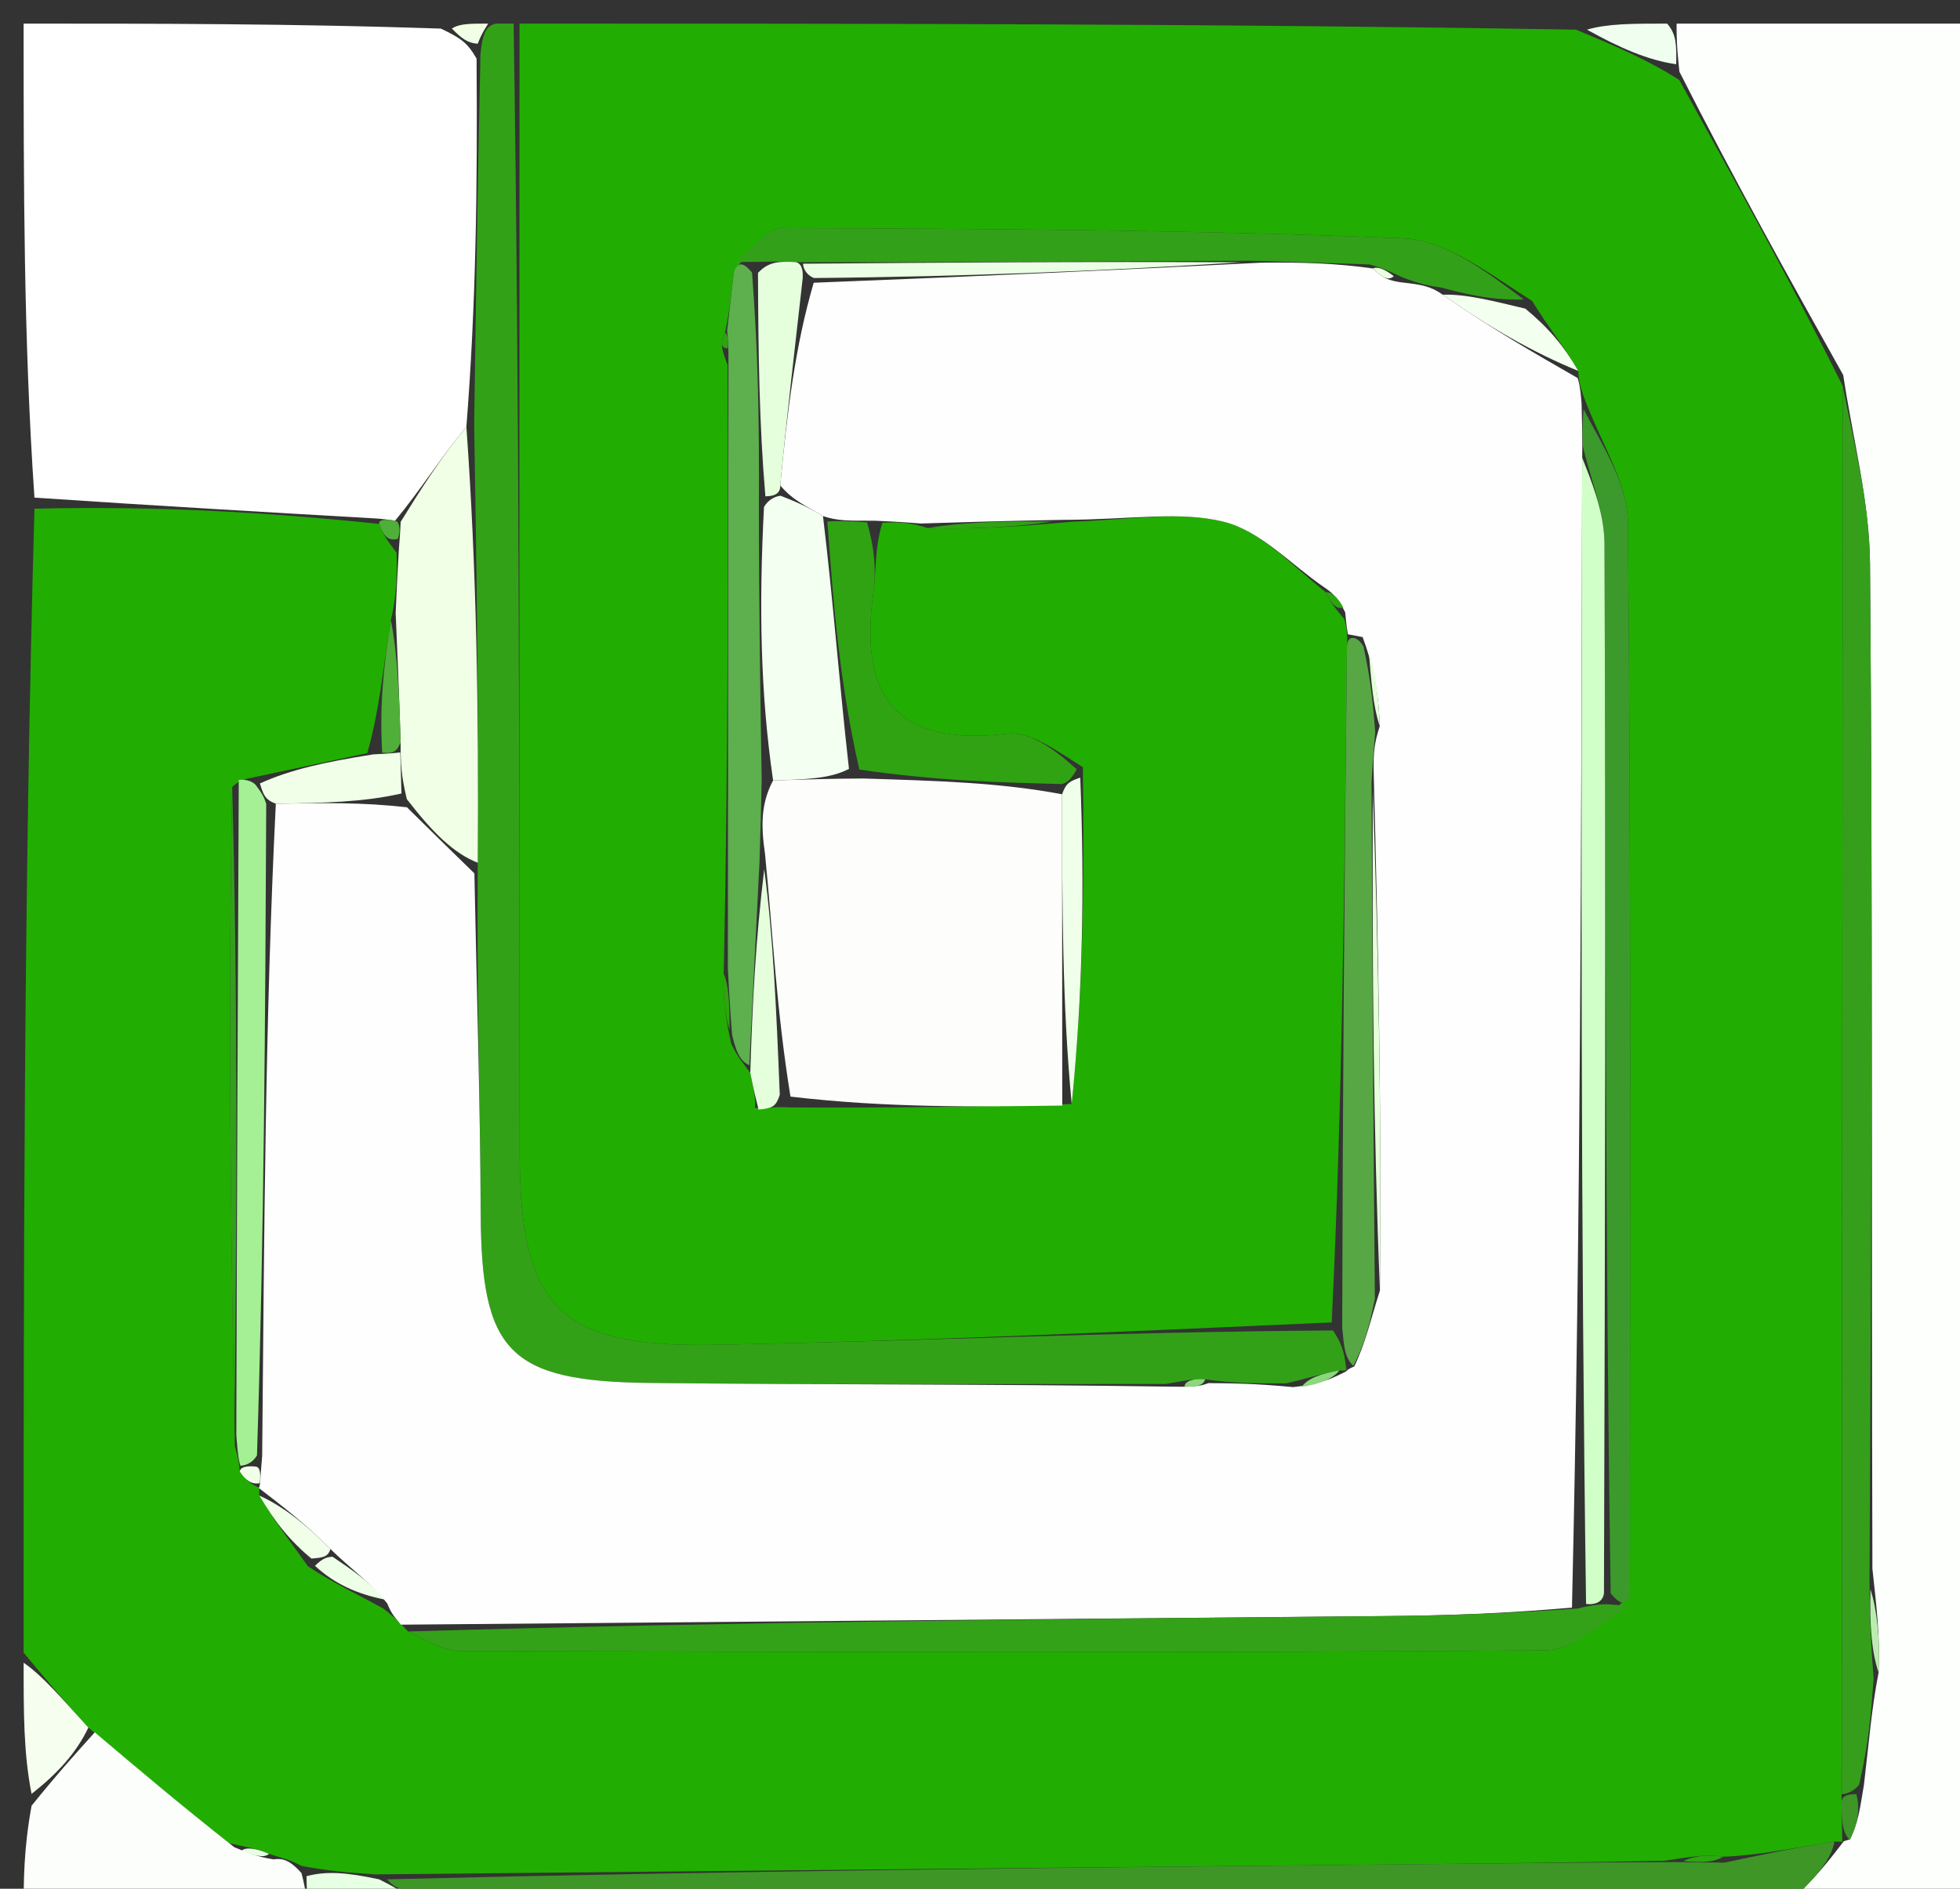 <svg version="1.1" id="Layer_1" xmlns="http://www.w3.org/2000/svg" xmlns:xlink="http://www.w3.org/1999/xlink" x="0px" y="0px"
	 width="100%" viewBox="0 0 83 80" enable-background="new 0 0 83 80" xml:space="preserve">
<rect x="0" y="0" width="83" height="80" fill="#333333" stroke="none"/>
<path fill="#22AD02" opacity="1" stroke="none" 
	d="
M1,70 
	C1,53.979 1,37.958 1.459,21.546 
	C6.615,21.425 11.312,21.695 16.057,22.191 
	C16.231,22.713 16.444,22.926 16.795,23.415 
	C16.817,24.508 16.786,25.238 16.553,26.279 
	C16.212,28.335 16.073,30.08 15.553,31.899 
	C13.751,32.28 12.331,32.587 10.711,32.931 
	C10.511,32.967 10.111,33.035 9.831,33.342 
	C9.656,42.759 9.762,51.869 9.946,61.255 
	C10.075,61.714 10.126,61.898 10.154,62.331 
	C10.412,62.734 10.693,62.888 10.986,63.021 
	C10.999,62.999 10.956,63.025 10.983,63.348 
	C11.637,64.461 12.264,65.25 13.042,66.345 
	C14.162,67.087 15.133,67.522 16.222,68.127 
	C16.594,68.419 16.807,68.592 17.284,69.105 
	C18.222,69.581 18.852,69.928 19.484,69.93 
	C34.81,69.972 50.136,70.021 65.461,69.904 
	C66.654,69.895 67.837,68.68 69.023,67.554 
	C69.021,52.099 69.081,37.114 68.937,22.131 
	C68.92,20.421 67.765,18.721 67.054,16.766 
	C66.915,16.347 66.861,16.18 66.835,15.711 
	C66.223,14.652 65.584,13.893 64.879,12.745 
	C63.021,11.569 61.254,10.172 59.432,10.097 
	C50.671,9.733 41.896,9.692 33.125,9.659 
	C32.459,9.656 31.788,10.605 31.083,11.475 
	C30.96,12.563 30.875,13.288 30.697,14.122 
	C30.487,14.519 30.547,14.774 30.812,15.463 
	C30.835,24.293 30.829,32.656 30.648,41.236 
	C30.602,42.297 30.731,43.141 30.964,44.205 
	C31.207,44.737 31.427,44.97 31.772,45.443 
	C31.916,46.17 32.018,46.58 31.968,46.952 
	C31.89,46.918 31.965,46.923 32.29,46.944 
	C32.702,46.917 32.863,46.873 33.478,46.907 
	C37.615,46.932 41.299,46.88 45.384,46.762 
	C45.857,42.08 45.93,37.463 45.855,32.496 
	C44.689,31.765 43.62,30.962 42.661,31.077 
	C38.002,31.637 36.372,29.564 36.98,25.16 
	C37.114,24.194 37.031,23.197 37.369,22.141 
	C38.124,22.103 38.559,22.139 39.29,22.367 
	C41.39,22.428 43.194,22.298 45.442,22.096 
	C47.882,22.014 49.972,21.631 51.843,22.106 
	C53.384,22.498 54.666,23.908 56.142,25.087 
	C56.379,25.581 56.585,25.814 56.92,26.213 
	C57.001,26.423 57.078,26.865 57.04,27.341 
	C56.929,37.181 56.858,46.544 56.393,56.014 
	C47.414,56.412 38.829,56.808 30.24,56.963 
	C23.651,57.082 22.013,55.352 22.005,48.778 
	C21.984,32.852 21.999,16.926 22,1 
	C36.688,1 51.375,1 66.735,1.256 
	C68.596,2.031 69.785,2.549 71.109,3.382 
	C73.516,7.761 75.786,11.825 78.04,16.364 
	C78.014,36.558 78.004,56.277 77.985,76.338 
	C77.993,77.136 78.01,77.592 78.015,78.022 
	C78.004,77.997 78.054,78.021 77.686,78.002 
	C75.893,78.286 74.467,78.589 72.97,78.644 
	C72.244,78.524 71.589,78.653 70.472,78.818 
	C66.522,78.891 63.035,78.931 59.547,78.965 
	C45.108,79.108 30.668,79.25 15.901,79.393 
	C14.709,79.316 13.845,79.239 12.768,79.034 
	C12.249,78.753 11.926,78.704 11.39,78.522 
	C10.795,78.262 10.397,78.239 9.69,78.066 
	C7.592,76.404 5.803,74.89 3.743,73.174 
	C2.648,71.981 1.824,70.99 1,70 
z"/>
<path fill="#FDFFFD" opacity="1" stroke="none" 
	d="
M78.056,15.889 
	C75.786,11.825 73.516,7.761 71.119,3.038 
	C70.995,1.919 70.997,1.459 71,1 
	C75.312,1 79.624,1 83.968,1 
	C83.968,27.667 83.968,54.333 83.962,81 
	C81.633,81 79.311,81 76.511,80.796 
	C76.033,80.593 76.045,80.185 76.32,80.051 
	C77.081,79.286 77.568,78.654 78.054,78.021 
	C78.054,78.021 78.004,77.997 78.32,77.916 
	C78.698,77.222 78.761,76.608 78.933,75.596 
	C79.143,73.828 79.242,72.459 79.553,70.842 
	C79.62,69.366 79.476,68.139 79.291,66.45 
	C79.248,51.952 79.306,37.914 79.189,23.877 
	C79.167,21.212 78.452,18.552 78.056,15.889 
z"/>
<path fill="#FEFFFE" opacity="1" stroke="none" 
	d="
M16.009,21.966 
	C11.312,21.695 6.615,21.425 1.459,21.077 
	C1,14.411 1,7.823 1,1 
	C6.685,1 12.373,1 18.668,1.211 
	C19.539,1.624 19.803,1.826 20.181,2.481 
	C20.224,7.957 20.152,12.979 19.75,18.076 
	C18.602,19.467 17.785,20.785 16.73,22.056 
	C16.492,22.009 16.009,21.966 16.009,21.966 
z"/>
<path fill="#33A118" opacity="1" stroke="none" 
	d="
M20.08,18.002 
	C20.152,12.979 20.224,7.957 20.345,2.305 
	C20.438,1.309 20.64,1.084 21,1 
	C21,1 21.5,1 21.75,1 
	C21.999,16.926 21.984,32.852 22.005,48.778 
	C22.013,55.352 23.651,57.082 30.24,56.963 
	C38.829,56.808 47.414,56.412 56.447,56.354 
	C56.918,57.043 56.943,57.499 57.01,57.976 
	C57.051,57.997 57.013,58.082 56.723,58.043 
	C55.901,58.196 55.369,58.388 54.471,58.593 
	C53.127,58.599 52.15,58.591 51.039,58.421 
	C50.544,58.375 50.183,58.492 49.365,58.619 
	C41.774,58.618 34.638,58.658 27.504,58.577 
	C21.532,58.51 20.384,57.242 20.356,51.399 
	C20.333,46.597 20.183,41.795 20.232,36.544 
	C20.277,30.064 20.179,24.033 20.08,18.002 
z"/>
<path fill="#D8FFC5" opacity="1" stroke="none" 
	d="
M76.045,80.185 
	C76.045,80.185 76.033,80.593 76.016,80.796 
	C56.646,81 37.292,81 17.46,80.78 
	C16.983,80.56 16.965,80.119 17.433,80.067 
	C37.282,80.071 56.663,80.128 76.045,80.185 
z"/>
<path fill="#FCFEFB" opacity="1" stroke="none" 
	d="
M4.014,73.376 
	C5.803,74.89 7.592,76.404 9.921,78.242 
	C10.836,78.631 11.212,78.694 11.587,78.758 
	C11.926,78.704 12.249,78.753 12.768,79.34 
	C12.987,80.183 12.994,80.592 13,81 
	C9.121,81 5.242,81 1,81 
	C1,79.682 1,78.341 1.337,76.484 
	C2.454,75.104 3.234,74.24 4.014,73.376 
z"/>
<path fill="#F5FEEF" opacity="1" stroke="none" 
	d="
M3.743,73.174 
	C3.234,74.24 2.454,75.104 1.337,75.984 
	C1,74.286 1,72.571 1,70.428 
	C1.824,70.99 2.648,71.981 3.743,73.174 
z"/>
<path fill="#E7FFE3" opacity="1" stroke="none" 
	d="
M13.4,81 
	C12.994,80.592 12.987,80.183 12.98,79.469 
	C13.845,79.239 14.709,79.316 16.056,79.603 
	C16.681,79.915 16.823,80.017 16.965,80.119 
	C16.965,80.119 16.983,80.56 16.992,80.78 
	C15.933,81 14.867,81 13.4,81 
z"/>
<path fill="#EFFEEF" opacity="1" stroke="none" 
	d="
M70.6,1 
	C70.997,1.459 70.995,1.919 70.982,2.722 
	C69.785,2.549 68.596,2.031 67.204,1.256 
	C68.067,1 69.133,1 70.6,1 
z"/>
<path fill="#F0FFE5" opacity="1" stroke="none" 
	d="
M20.667,1 
	C20.64,1.084 20.438,1.309 20.23,1.852 
	C19.803,1.826 19.539,1.624 19.137,1.211 
	C19.444,1 19.889,1 20.667,1 
z"/>
<path fill="#FDFEFD" opacity="1" stroke="none" 
	d="
M51.173,58.584 
	C52.15,58.591 53.127,58.599 54.76,58.753 
	C55.948,58.627 56.481,58.355 57.013,58.082 
	C57.013,58.082 57.051,57.997 57.351,57.877 
	C57.841,56.843 58.031,55.929 58.436,54.661 
	C58.508,47.2 58.365,40.093 58.17,32.659 
	C58.157,31.895 58.197,31.457 58.428,30.757 
	C58.384,29.337 58.149,28.181 57.704,26.986 
	C57.495,26.947 57.078,26.865 57.078,26.865 
	C57.078,26.865 57.001,26.423 56.967,25.944 
	C56.643,25.266 56.353,25.066 56.062,24.867 
	C54.666,23.908 53.384,22.498 51.843,22.106 
	C49.972,21.631 47.882,22.014 45.018,22.019 
	C42.431,22.066 40.712,22.12 38.994,22.174 
	C38.559,22.139 38.124,22.103 37.04,22.055 
	C35.939,22.056 35.488,22.071 34.851,21.86 
	C34.13,21.422 33.594,21.211 33.04,20.562 
	C33.343,17.406 33.666,14.687 34.458,11.976 
	C40.953,11.72 46.979,11.456 53.418,11.126 
	C55.217,11.106 56.605,11.154 58.146,11.373 
	C58.531,11.765 58.805,11.899 59.434,11.971 
	C60.162,12.055 60.576,12.113 61.095,12.482 
	C63.069,13.865 64.938,14.938 66.807,16.012 
	C66.861,16.18 66.915,16.347 66.975,17.075 
	C66.998,18.059 67.015,18.484 67.001,19.384 
	C66.955,35.87 66.941,51.882 66.568,68.092 
	C63.722,68.345 61.236,68.428 58.749,68.451 
	C44.826,68.58 30.902,68.696 16.978,68.816 
	C16.807,68.592 16.594,68.419 16.4,67.919 
	C15.666,67.006 14.872,66.471 13.994,65.613 
	C12.925,64.535 11.941,63.78 10.956,63.025 
	C10.956,63.025 10.999,62.999 11.014,62.798 
	C11.028,62.597 11.06,62.149 11.102,61.673 
	C11.188,52.15 11.231,43.104 11.68,34.044 
	C13.727,34.006 15.367,33.982 17.234,34.195 
	C18.336,35.286 19.213,36.14 20.089,36.994 
	C20.183,41.795 20.333,46.597 20.356,51.399 
	C20.384,57.242 21.532,58.51 27.504,58.577 
	C34.638,58.658 41.774,58.618 49.705,58.735 
	C50.726,58.755 50.949,58.669 51.173,58.584 
z"/>
<path fill="#FDFEFC" opacity="1" stroke="none" 
	d="
M44.983,46.828 
	C41.299,46.88 37.615,46.932 33.475,46.449 
	C32.877,42.759 32.736,39.605 32.395,36.159 
	C32.214,34.935 32.234,34.001 32.739,33.057 
	C34.191,33.013 35.159,32.979 36.567,32.975 
	C39.663,33.074 42.318,33.142 44.976,33.643 
	C44.981,38.327 44.982,42.578 44.983,46.828 
z"/>
<path fill="#3E9627" opacity="1" stroke="none" 
	d="
M17.433,80.067 
	C16.823,80.017 16.681,79.915 16.384,79.602 
	C30.668,79.25 45.108,79.108 59.547,78.965 
	C63.035,78.931 66.522,78.891 70.821,78.871 
	C72.103,78.889 72.572,78.891 73.042,78.892 
	C74.467,78.589 75.893,78.286 77.686,78.002 
	C77.568,78.654 77.081,79.286 76.32,80.051 
	C56.663,80.128 37.282,80.071 17.433,80.067 
z"/>
<path fill="#359F1B" opacity="1" stroke="none" 
	d="
M79.342,71.09 
	C79.242,72.459 79.143,73.828 78.726,75.597 
	C78.408,75.996 77.994,75.996 77.994,75.996 
	C78.004,56.277 78.014,36.558 78.04,16.364 
	C78.452,18.552 79.167,21.212 79.189,23.877 
	C79.306,37.914 79.248,51.952 79.168,66.858 
	C79.171,68.848 79.256,69.969 79.342,71.09 
z"/>
<path fill="#33A218" opacity="1" stroke="none" 
	d="
M17.284,69.105 
	C30.902,68.696 44.826,68.58 58.749,68.451 
	C61.236,68.428 63.722,68.345 66.806,68.133 
	C67.403,67.977 67.884,67.933 68.169,67.958 
	C68.644,67.997 68.834,68.011 69.024,68.025 
	C67.837,68.68 66.654,69.895 65.461,69.904 
	C50.136,70.021 34.81,69.972 19.484,69.93 
	C18.852,69.928 18.222,69.581 17.284,69.105 
z"/>
<path fill="#3B9A2B" opacity="1" stroke="none" 
	d="
M69.023,67.554 
	C68.834,68.011 68.644,67.997 68.208,67.495 
	C67.971,52.35 68.004,37.69 67.945,23.032 
	C67.939,21.656 67.35,20.283 67.032,18.909 
	C67.015,18.484 66.998,18.059 67.059,17.325 
	C67.765,18.721 68.92,20.421 68.937,22.131 
	C69.081,37.114 69.021,52.099 69.023,67.554 
z"/>
<path fill="#F0FFE5" opacity="1" stroke="none" 
	d="
M20.232,36.544 
	C19.213,36.14 18.336,35.286 17.227,33.848 
	C16.979,32.798 16.965,32.334 16.964,31.447 
	C16.904,29.339 16.829,27.654 16.755,25.968 
	C16.786,25.238 16.817,24.508 16.897,23.189 
	C16.946,22.6 16.967,22.103 16.967,22.103 
	C17.785,20.785 18.602,19.467 19.75,18.076 
	C20.179,24.033 20.277,30.064 20.232,36.544 
z"/>
<path fill="#33A019" opacity="1" stroke="none" 
	d="
M60.99,12.172 
	C60.576,12.113 60.162,12.055 59.334,11.724 
	C58.611,11.368 58.302,11.285 57.992,11.201 
	C56.605,11.154 55.217,11.106 52.955,11.044 
	C46.056,11.076 40.031,11.123 33.697,11.103 
	C32.968,11.061 32.547,11.087 31.875,11.095 
	C31.456,11.09 31.288,11.101 31.12,11.112 
	C31.788,10.605 32.459,9.656 33.125,9.659 
	C41.896,9.692 50.671,9.733 59.432,10.097 
	C61.254,10.172 63.021,11.569 64.529,12.684 
	C63.159,12.732 62.075,12.452 60.99,12.172 
z"/>
<path fill="#30A313" opacity="1" stroke="none" 
	d="
M44.974,33.21 
	C42.318,33.142 39.663,33.074 36.392,32.597 
	C35.53,28.821 35.284,25.454 35.037,22.086 
	C35.488,22.071 35.939,22.056 36.719,22.128 
	C37.031,23.197 37.114,24.194 36.98,25.16 
	C36.372,29.564 38.002,31.637 42.661,31.077 
	C43.62,30.962 44.689,31.765 45.598,32.586 
	C45.317,33.088 45.145,33.149 44.974,33.21 
z"/>
<path fill="#5EAF4E" opacity="1" stroke="none" 
	d="
M31.083,11.475 
	C31.288,11.101 31.456,11.09 31.847,11.542 
	C32.112,15.012 32.154,18.02 32.137,21.476 
	C32.137,25.639 32.196,29.353 32.255,33.067 
	C32.234,34.001 32.214,34.935 32.162,36.527 
	C31.997,39.832 31.864,42.479 31.73,45.125 
	C31.427,44.97 31.207,44.737 31.002,43.835 
	C30.897,42.502 30.86,41.76 30.823,41.018 
	C30.829,32.656 30.835,24.293 30.848,15.218 
	C30.855,14.505 30.79,14.013 30.79,14.013 
	C30.875,13.288 30.96,12.563 31.083,11.475 
z"/>
<path fill="#58A745" opacity="1" stroke="none" 
	d="
M58.222,55.015 
	C58.031,55.929 57.841,56.843 57.309,57.856 
	C56.943,57.499 56.918,57.043 56.839,56.247 
	C56.858,46.544 56.929,37.181 57.04,27.341 
	C57.078,26.865 57.495,26.947 57.74,27.386 
	C58.069,28.889 58.153,29.955 58.237,31.02 
	C58.197,31.457 58.157,31.895 58.081,33.122 
	C58.104,40.946 58.163,47.98 58.222,55.015 
z"/>
<path fill="#EFFFE9" opacity="1" stroke="none" 
	d="
M44.976,33.643 
	C45.145,33.149 45.317,33.088 45.745,32.937 
	C45.93,37.463 45.857,42.08 45.384,46.762 
	C44.982,42.578 44.981,38.327 44.976,33.643 
z"/>
<path fill="#A5F094" opacity="1" stroke="none" 
	d="
M11.274,34.058 
	C11.231,43.104 11.188,52.15 10.882,61.645 
	C10.619,62.094 10.177,62.082 10.177,62.082 
	C10.126,61.898 10.075,61.714 10.007,60.791 
	C10.03,51.046 10.071,42.041 10.111,33.035 
	C10.111,33.035 10.511,32.967 10.805,33.221 
	C11.158,33.669 11.216,33.864 11.274,34.058 
z"/>
<path fill="#32A01B" opacity="1" stroke="none" 
	d="
M9.831,33.342 
	C10.071,42.041 10.03,51.046 9.929,60.516 
	C9.762,51.869 9.656,42.759 9.831,33.342 
z"/>
<path fill="#F1FFE9" opacity="1" stroke="none" 
	d="
M11.68,34.044 
	C11.216,33.864 11.158,33.669 11.005,33.184 
	C12.331,32.587 13.751,32.28 15.805,31.953 
	C16.609,31.913 16.78,31.891 16.95,31.869 
	C16.965,32.334 16.979,32.798 17.001,33.61 
	C15.367,33.982 13.727,34.006 11.68,34.044 
z"/>
<path fill="#F3FFEF" opacity="1" stroke="none" 
	d="
M61.095,12.482 
	C62.075,12.452 63.159,12.732 64.594,13.073 
	C65.584,13.893 66.223,14.652 66.835,15.711 
	C64.938,14.938 63.069,13.865 61.095,12.482 
z"/>
<path fill="#E5FFDD" opacity="1" stroke="none" 
	d="
M31.772,45.443 
	C31.864,42.479 31.997,39.832 32.363,36.818 
	C32.736,39.605 32.877,42.759 33.021,46.372 
	C32.863,46.873 32.702,46.917 32.292,46.983 
	C32.043,47.006 32.12,46.99 32.12,46.99 
	C32.018,46.58 31.916,46.17 31.772,45.443 
z"/>
<path fill="#EEFFE7" opacity="1" stroke="none" 
	d="
M14.079,65.936 
	C14.872,66.471 15.666,67.006 16.281,67.749 
	C15.133,67.522 14.162,67.087 13.339,66.323 
	C13.683,65.974 13.881,65.955 14.079,65.936 
z"/>
<path fill="#F1FFE9" opacity="1" stroke="none" 
	d="
M13.994,65.613 
	C13.881,65.955 13.683,65.974 13.188,66.016 
	C12.264,65.25 11.637,64.461 10.983,63.348 
	C11.941,63.78 12.925,64.535 13.994,65.613 
z"/>
<path fill="#4FAF39" opacity="1" stroke="none" 
	d="
M16.964,31.447 
	C16.78,31.891 16.609,31.913 16.186,31.88 
	C16.073,30.08 16.212,28.335 16.553,26.279 
	C16.829,27.654 16.904,29.339 16.964,31.447 
z"/>
<path fill="#30A313" opacity="1" stroke="none" 
	d="
M39.29,22.367 
	C40.712,22.12 42.431,22.066 44.574,22.089 
	C43.194,22.298 41.39,22.428 39.29,22.367 
z"/>
<path fill="#2CA70F" opacity="1" stroke="none" 
	d="
M72.97,78.644 
	C72.572,78.891 72.103,78.889 71.284,78.835 
	C71.589,78.653 72.244,78.524 72.97,78.644 
z"/>
<path fill="#2EA411" opacity="1" stroke="none" 
	d="
M30.648,41.236 
	C30.86,41.76 30.897,42.502 30.897,43.614 
	C30.731,43.141 30.602,42.297 30.648,41.236 
z"/>
<path fill="#3E9627" opacity="1" stroke="none" 
	d="
M77.985,76.338 
	C77.994,75.996 78.408,75.996 78.616,75.995 
	C78.761,76.608 78.698,77.222 78.331,77.942 
	C78.01,77.592 77.993,77.136 77.985,76.338 
z"/>
<path fill="#F1FFE9" opacity="1" stroke="none" 
	d="
M10.154,62.331 
	C10.177,62.082 10.619,62.094 10.84,62.122 
	C11.06,62.149 11.028,62.597 11.001,62.82 
	C10.693,62.888 10.412,62.734 10.154,62.331 
z"/>
<path fill="#5EAF4E" opacity="1" stroke="none" 
	d="
M32.041,46.967 
	C31.965,46.923 31.89,46.918 31.968,46.952 
	C32.12,46.99 32.043,47.006 32.041,46.967 
z"/>
<path fill="#4FAF39" opacity="1" stroke="none" 
	d="
M16.73,22.056 
	C16.967,22.103 16.946,22.6 16.844,22.826 
	C16.444,22.926 16.231,22.713 16.057,22.191 
	C16.009,21.966 16.492,22.009 16.73,22.056 
z"/>
<path fill="#2EA411" opacity="1" stroke="none" 
	d="
M30.697,14.122 
	C30.79,14.013 30.855,14.505 30.819,14.75 
	C30.547,14.774 30.487,14.519 30.697,14.122 
z"/>
<path fill="#E7FFE3" opacity="1" stroke="none" 
	d="
M11.39,78.522 
	C11.212,78.694 10.836,78.631 10.23,78.391 
	C10.397,78.239 10.795,78.262 11.39,78.522 
z"/>
<path fill="#2DA512" opacity="1" stroke="none" 
	d="
M56.142,25.087 
	C56.353,25.066 56.643,25.266 56.886,25.735 
	C56.585,25.814 56.379,25.581 56.142,25.087 
z"/>
<path fill="#BBECAF" opacity="1" stroke="none" 
	d="
M79.553,70.842 
	C79.256,69.969 79.171,68.848 79.208,67.319 
	C79.476,68.139 79.62,69.366 79.553,70.842 
z"/>
<path fill="#8CD87B" opacity="1" stroke="none" 
	d="
M56.723,58.043 
	C56.481,58.355 55.948,58.627 55.127,58.74 
	C55.369,58.388 55.901,58.196 56.723,58.043 
z"/>
<path fill="#8CD87B" opacity="1" stroke="none" 
	d="
M51.039,58.421 
	C50.949,58.669 50.726,58.755 50.162,58.724 
	C50.183,58.492 50.544,58.375 51.039,58.421 
z"/>
<path fill="#D1FFC8" opacity="1" stroke="none" 
	d="
M67.001,19.384 
	C67.35,20.283 67.939,21.656 67.945,23.032 
	C68.004,37.69 67.971,52.35 67.923,67.471 
	C67.884,67.933 67.403,67.977 67.165,67.936 
	C66.941,51.882 66.955,35.87 67.001,19.384 
z"/>
<path fill="#F3FFF0" opacity="1" stroke="none" 
	d="
M32.739,33.057 
	C32.196,29.353 32.137,25.639 32.353,21.471 
	C32.627,21.016 33.059,20.999 33.059,20.999 
	C33.594,21.211 34.13,21.422 34.851,21.86 
	C35.284,25.454 35.53,28.821 35.951,32.567 
	C35.159,32.979 34.191,33.013 32.739,33.057 
z"/>
<path fill="#E6FFDB" opacity="1" stroke="none" 
	d="
M58.436,54.661 
	C58.163,47.98 58.104,40.946 58.134,33.448 
	C58.365,40.093 58.508,47.2 58.436,54.661 
z"/>
<path fill="#EBFFE4" opacity="1" stroke="none" 
	d="
M34.006,11.17 
	C40.031,11.123 46.056,11.076 52.543,11.111 
	C46.979,11.456 40.953,11.72 34.463,11.776 
	C33.999,11.569 34.006,11.17 34.006,11.17 
z"/>
<path fill="#E5FFDD" opacity="1" stroke="none" 
	d="
M33.697,11.103 
	C34.006,11.17 33.999,11.569 33.994,11.768 
	C33.666,14.687 33.343,17.406 33.04,20.562 
	C33.059,20.999 32.627,21.016 32.412,21.022 
	C32.154,18.02 32.112,15.012 32.099,11.559 
	C32.547,11.087 32.968,11.061 33.697,11.103 
z"/>
<path fill="#E6FFDB" opacity="1" stroke="none" 
	d="
M58.428,30.757 
	C58.153,29.955 58.069,28.889 57.949,27.424 
	C58.149,28.181 58.384,29.337 58.428,30.757 
z"/>
<path fill="#EBFFE4" opacity="1" stroke="none" 
	d="
M58.146,11.373 
	C58.302,11.285 58.611,11.368 59.021,11.699 
	C58.805,11.899 58.531,11.765 58.146,11.373 
z"/>
</svg>
